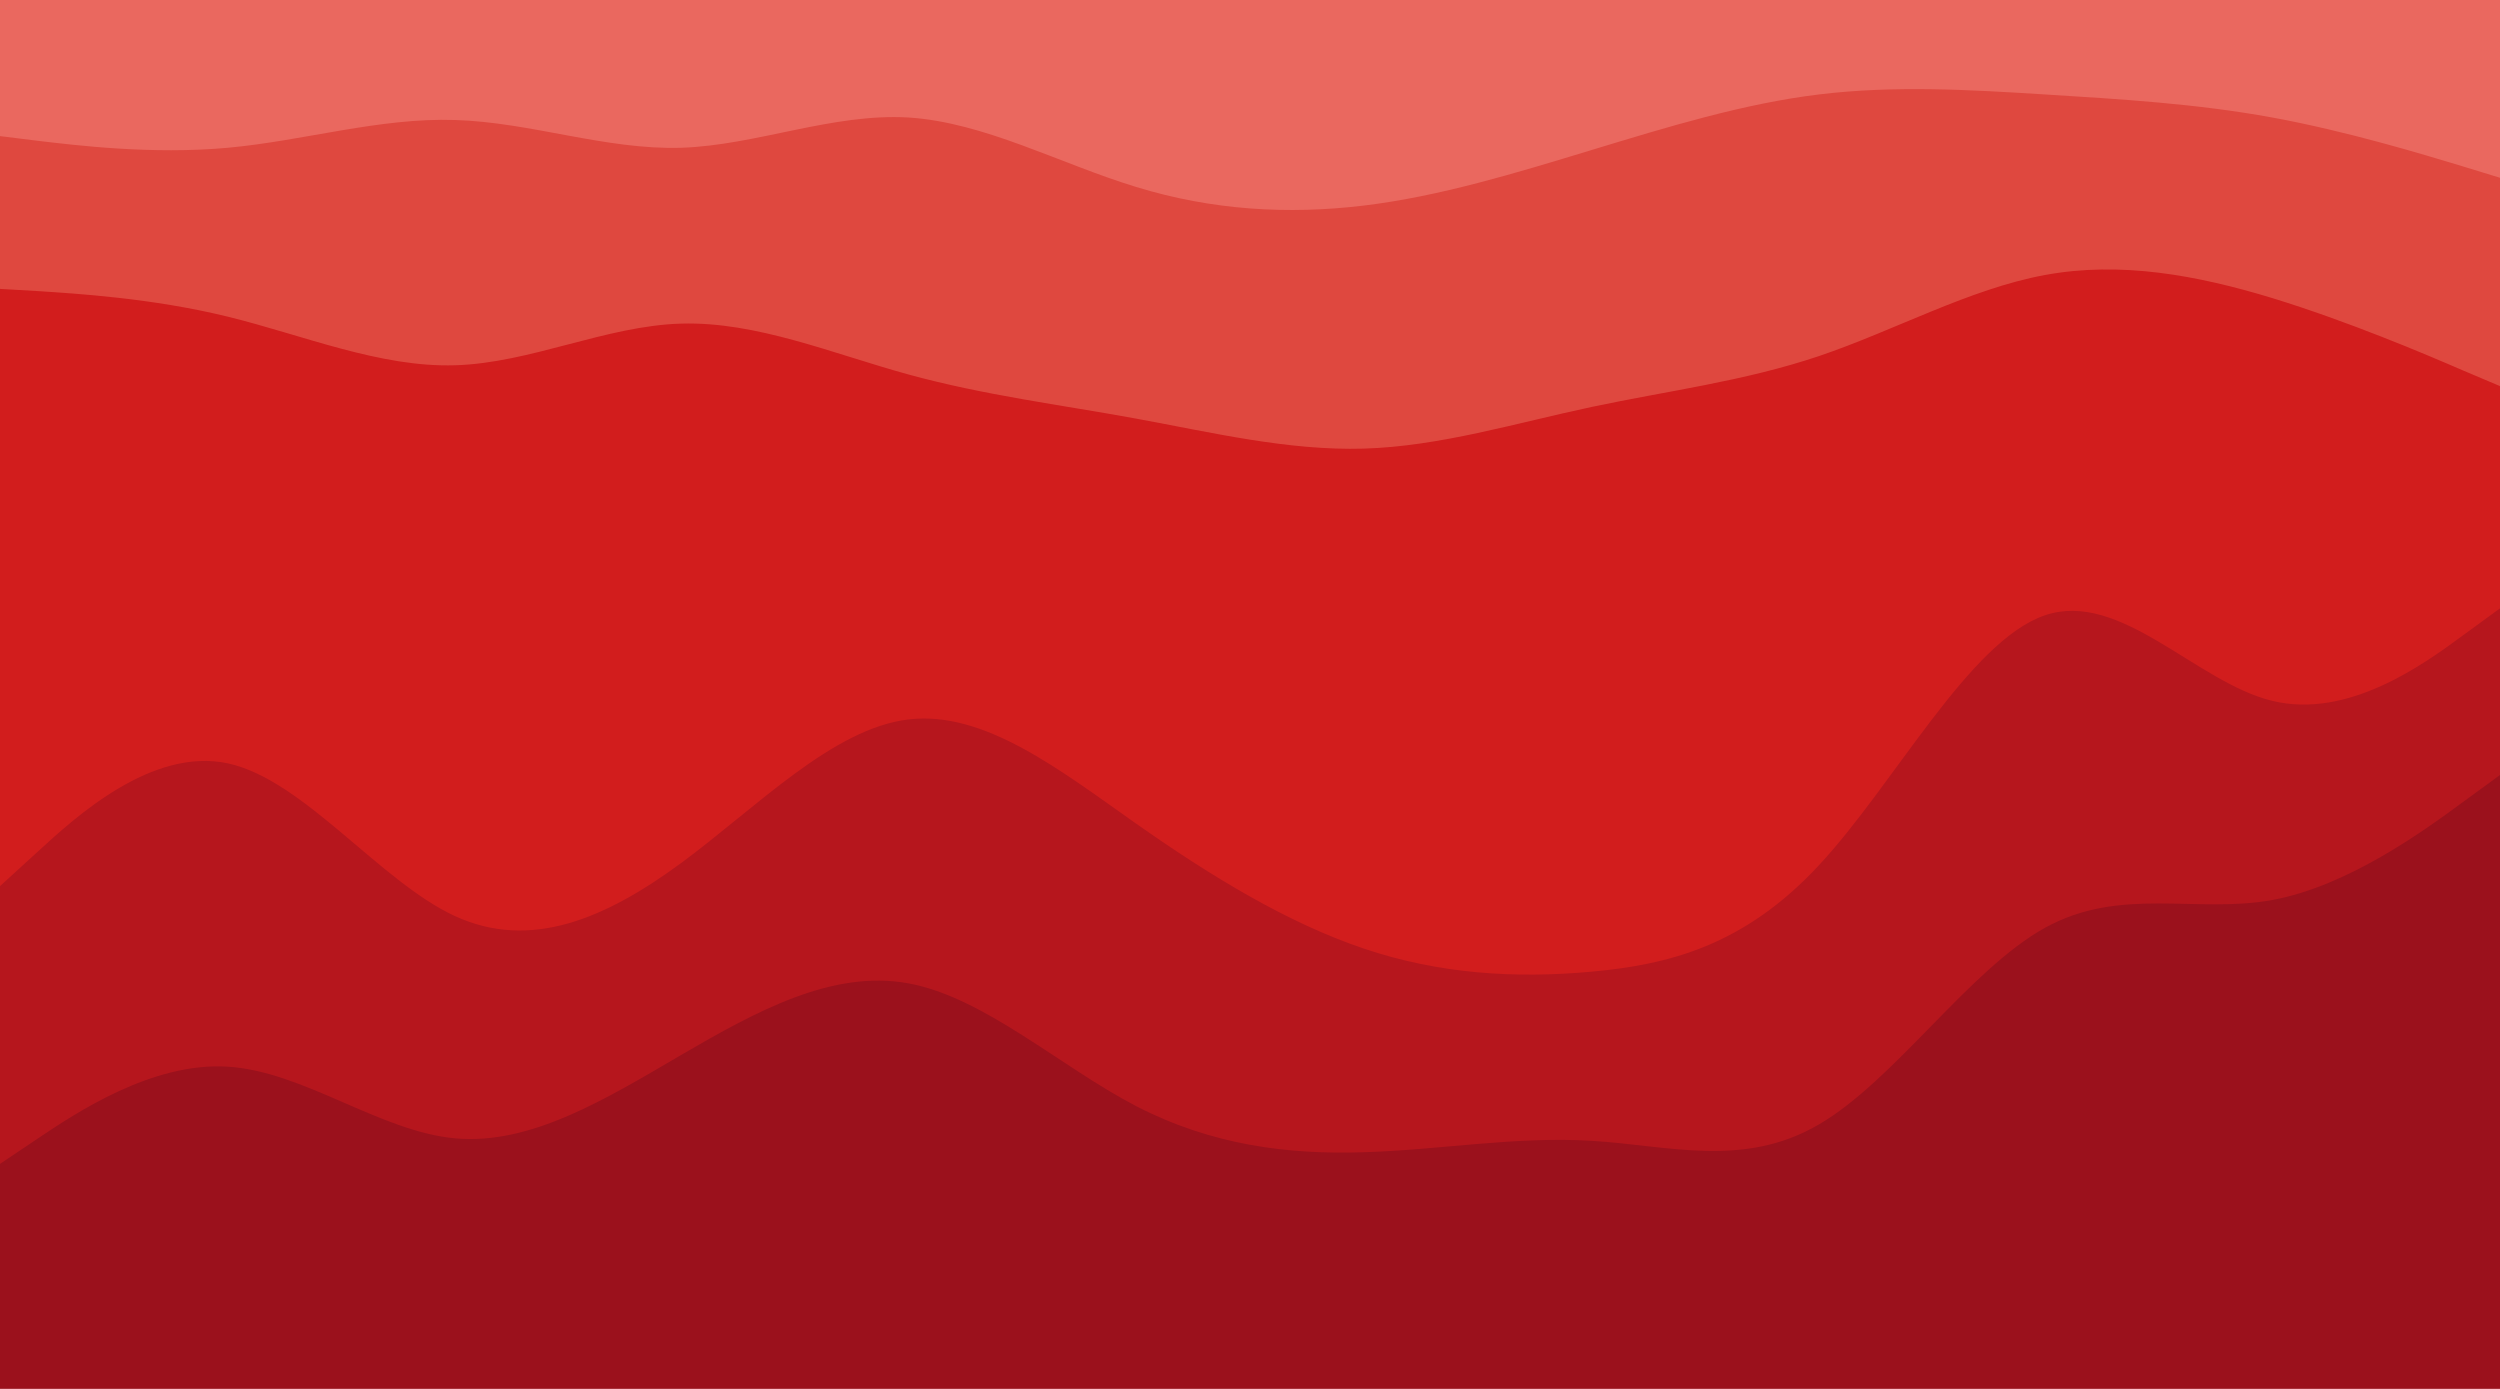 <svg id="visual" viewBox="0 0 900 500" width="900" height="500" xmlns="http://www.w3.org/2000/svg" xmlns:xlink="http://www.w3.org/1999/xlink" version="1.1"><path d="M0 51L13.7 52.7C27.3 54.3 54.7 57.7 82 55.2C109.3 52.7 136.7 44.3 163.8 45.2C191 46 218 56 245.2 55.2C272.3 54.3 299.7 42.7 327 44.3C354.3 46 381.7 61 409 69.3C436.3 77.7 463.7 79.3 491 76C518.3 72.7 545.7 64.3 573 56C600.3 47.7 627.7 39.3 654.8 36C682 32.7 709 34.3 736.2 36C763.3 37.7 790.7 39.3 818 44.3C845.3 49.3 872.7 57.7 886.3 61.8L900 66L900 0L886.3 0C872.7 0 845.3 0 818 0C790.7 0 763.3 0 736.2 0C709 0 682 0 654.8 0C627.7 0 600.3 0 573 0C545.7 0 518.3 0 491 0C463.7 0 436.3 0 409 0C381.7 0 354.3 0 327 0C299.7 0 272.3 0 245.2 0C218 0 191 0 163.8 0C136.7 0 109.3 0 82 0C54.7 0 27.3 0 13.7 0L0 0Z" fill="#ea685f"></path><path d="M0 106L13.7 106.8C27.3 107.7 54.7 109.3 82 116C109.3 122.7 136.7 134.3 163.8 133.5C191 132.7 218 119.3 245.2 118.5C272.3 117.7 299.7 129.3 327 136.8C354.3 144.3 381.7 147.7 409 152.7C436.3 157.7 463.7 164.3 491 163.5C518.3 162.7 545.7 154.3 573 148.5C600.3 142.7 627.7 139.3 654.8 130.2C682 121 709 106 736.2 101C763.3 96 790.7 101 818 109.3C845.3 117.7 872.7 129.3 886.3 135.2L900 141L900 64L886.3 59.8C872.7 55.7 845.3 47.3 818 42.3C790.7 37.3 763.3 35.7 736.2 34C709 32.3 682 30.7 654.8 34C627.7 37.3 600.3 45.7 573 54C545.7 62.3 518.3 70.7 491 74C463.7 77.3 436.3 75.7 409 67.3C381.7 59 354.3 44 327 42.3C299.7 40.7 272.3 52.3 245.2 53.2C218 54 191 44 163.8 43.2C136.7 42.3 109.3 50.7 82 53.2C54.7 55.7 27.3 52.3 13.7 50.7L0 49Z" fill="#df483f"></path><path d="M0 321L13.7 308.5C27.3 296 54.7 271 82 276.8C109.3 282.7 136.7 319.3 163.8 331.8C191 344.3 218 332.7 245.2 312.7C272.3 292.7 299.7 264.3 327 261C354.3 257.7 381.7 279.3 409 298.5C436.3 317.7 463.7 334.3 491 343.5C518.3 352.7 545.7 354.3 573 351.8C600.3 349.3 627.7 342.7 654.8 313.5C682 284.3 709 232.7 736.2 223.5C763.3 214.3 790.7 247.7 818 254.3C845.3 261 872.7 241 886.3 231L900 221L900 139L886.3 133.2C872.7 127.3 845.3 115.7 818 107.3C790.7 99 763.3 94 736.2 99C709 104 682 119 654.8 128.2C627.7 137.3 600.3 140.7 573 146.5C545.7 152.3 518.3 160.7 491 161.5C463.7 162.3 436.3 155.7 409 150.7C381.7 145.7 354.3 142.3 327 134.8C299.7 127.3 272.3 115.7 245.2 116.5C218 117.3 191 130.7 163.8 131.5C136.7 132.3 109.3 120.7 82 114C54.7 107.3 27.3 105.7 13.7 104.8L0 104Z" fill="#d21d1d"></path><path d="M0 421L13.7 411.8C27.3 402.7 54.7 384.3 82 386C109.3 387.7 136.7 409.3 163.8 411.8C191 414.3 218 397.7 245.2 381.8C272.3 366 299.7 351 327 356C354.3 361 381.7 386 409 400.2C436.3 414.3 463.7 417.7 491 416.8C518.3 416 545.7 411 573 412.7C600.3 414.3 627.7 422.7 654.8 406.8C682 391 709 351 736.2 336C763.3 321 790.7 331 818 326C845.3 321 872.7 301 886.3 291L900 281L900 219L886.3 229C872.7 239 845.3 259 818 252.3C790.7 245.7 763.3 212.3 736.2 221.5C709 230.7 682 282.3 654.8 311.5C627.7 340.7 600.3 347.3 573 349.8C545.7 352.3 518.3 350.7 491 341.5C463.7 332.3 436.3 315.7 409 296.5C381.7 277.3 354.3 255.7 327 259C299.7 262.3 272.3 290.7 245.2 310.7C218 330.7 191 342.3 163.8 329.8C136.7 317.3 109.3 280.7 82 274.8C54.7 269 27.3 294 13.7 306.5L0 319Z" fill="#b6161d"></path><path d="M0 501L13.7 501C27.3 501 54.7 501 82 501C109.3 501 136.7 501 163.8 501C191 501 218 501 245.2 501C272.3 501 299.7 501 327 501C354.3 501 381.7 501 409 501C436.3 501 463.7 501 491 501C518.3 501 545.7 501 573 501C600.3 501 627.7 501 654.8 501C682 501 709 501 736.2 501C763.3 501 790.7 501 818 501C845.3 501 872.7 501 886.3 501L900 501L900 279L886.3 289C872.7 299 845.3 319 818 324C790.7 329 763.3 319 736.2 334C709 349 682 389 654.8 404.8C627.7 420.7 600.3 412.3 573 410.7C545.7 409 518.3 414 491 414.8C463.7 415.7 436.3 412.3 409 398.2C381.7 384 354.3 359 327 354C299.7 349 272.3 364 245.2 379.8C218 395.7 191 412.3 163.8 409.8C136.7 407.3 109.3 385.7 82 384C54.7 382.3 27.3 400.7 13.7 409.8L0 419Z" fill="#9b111c"></path></svg>